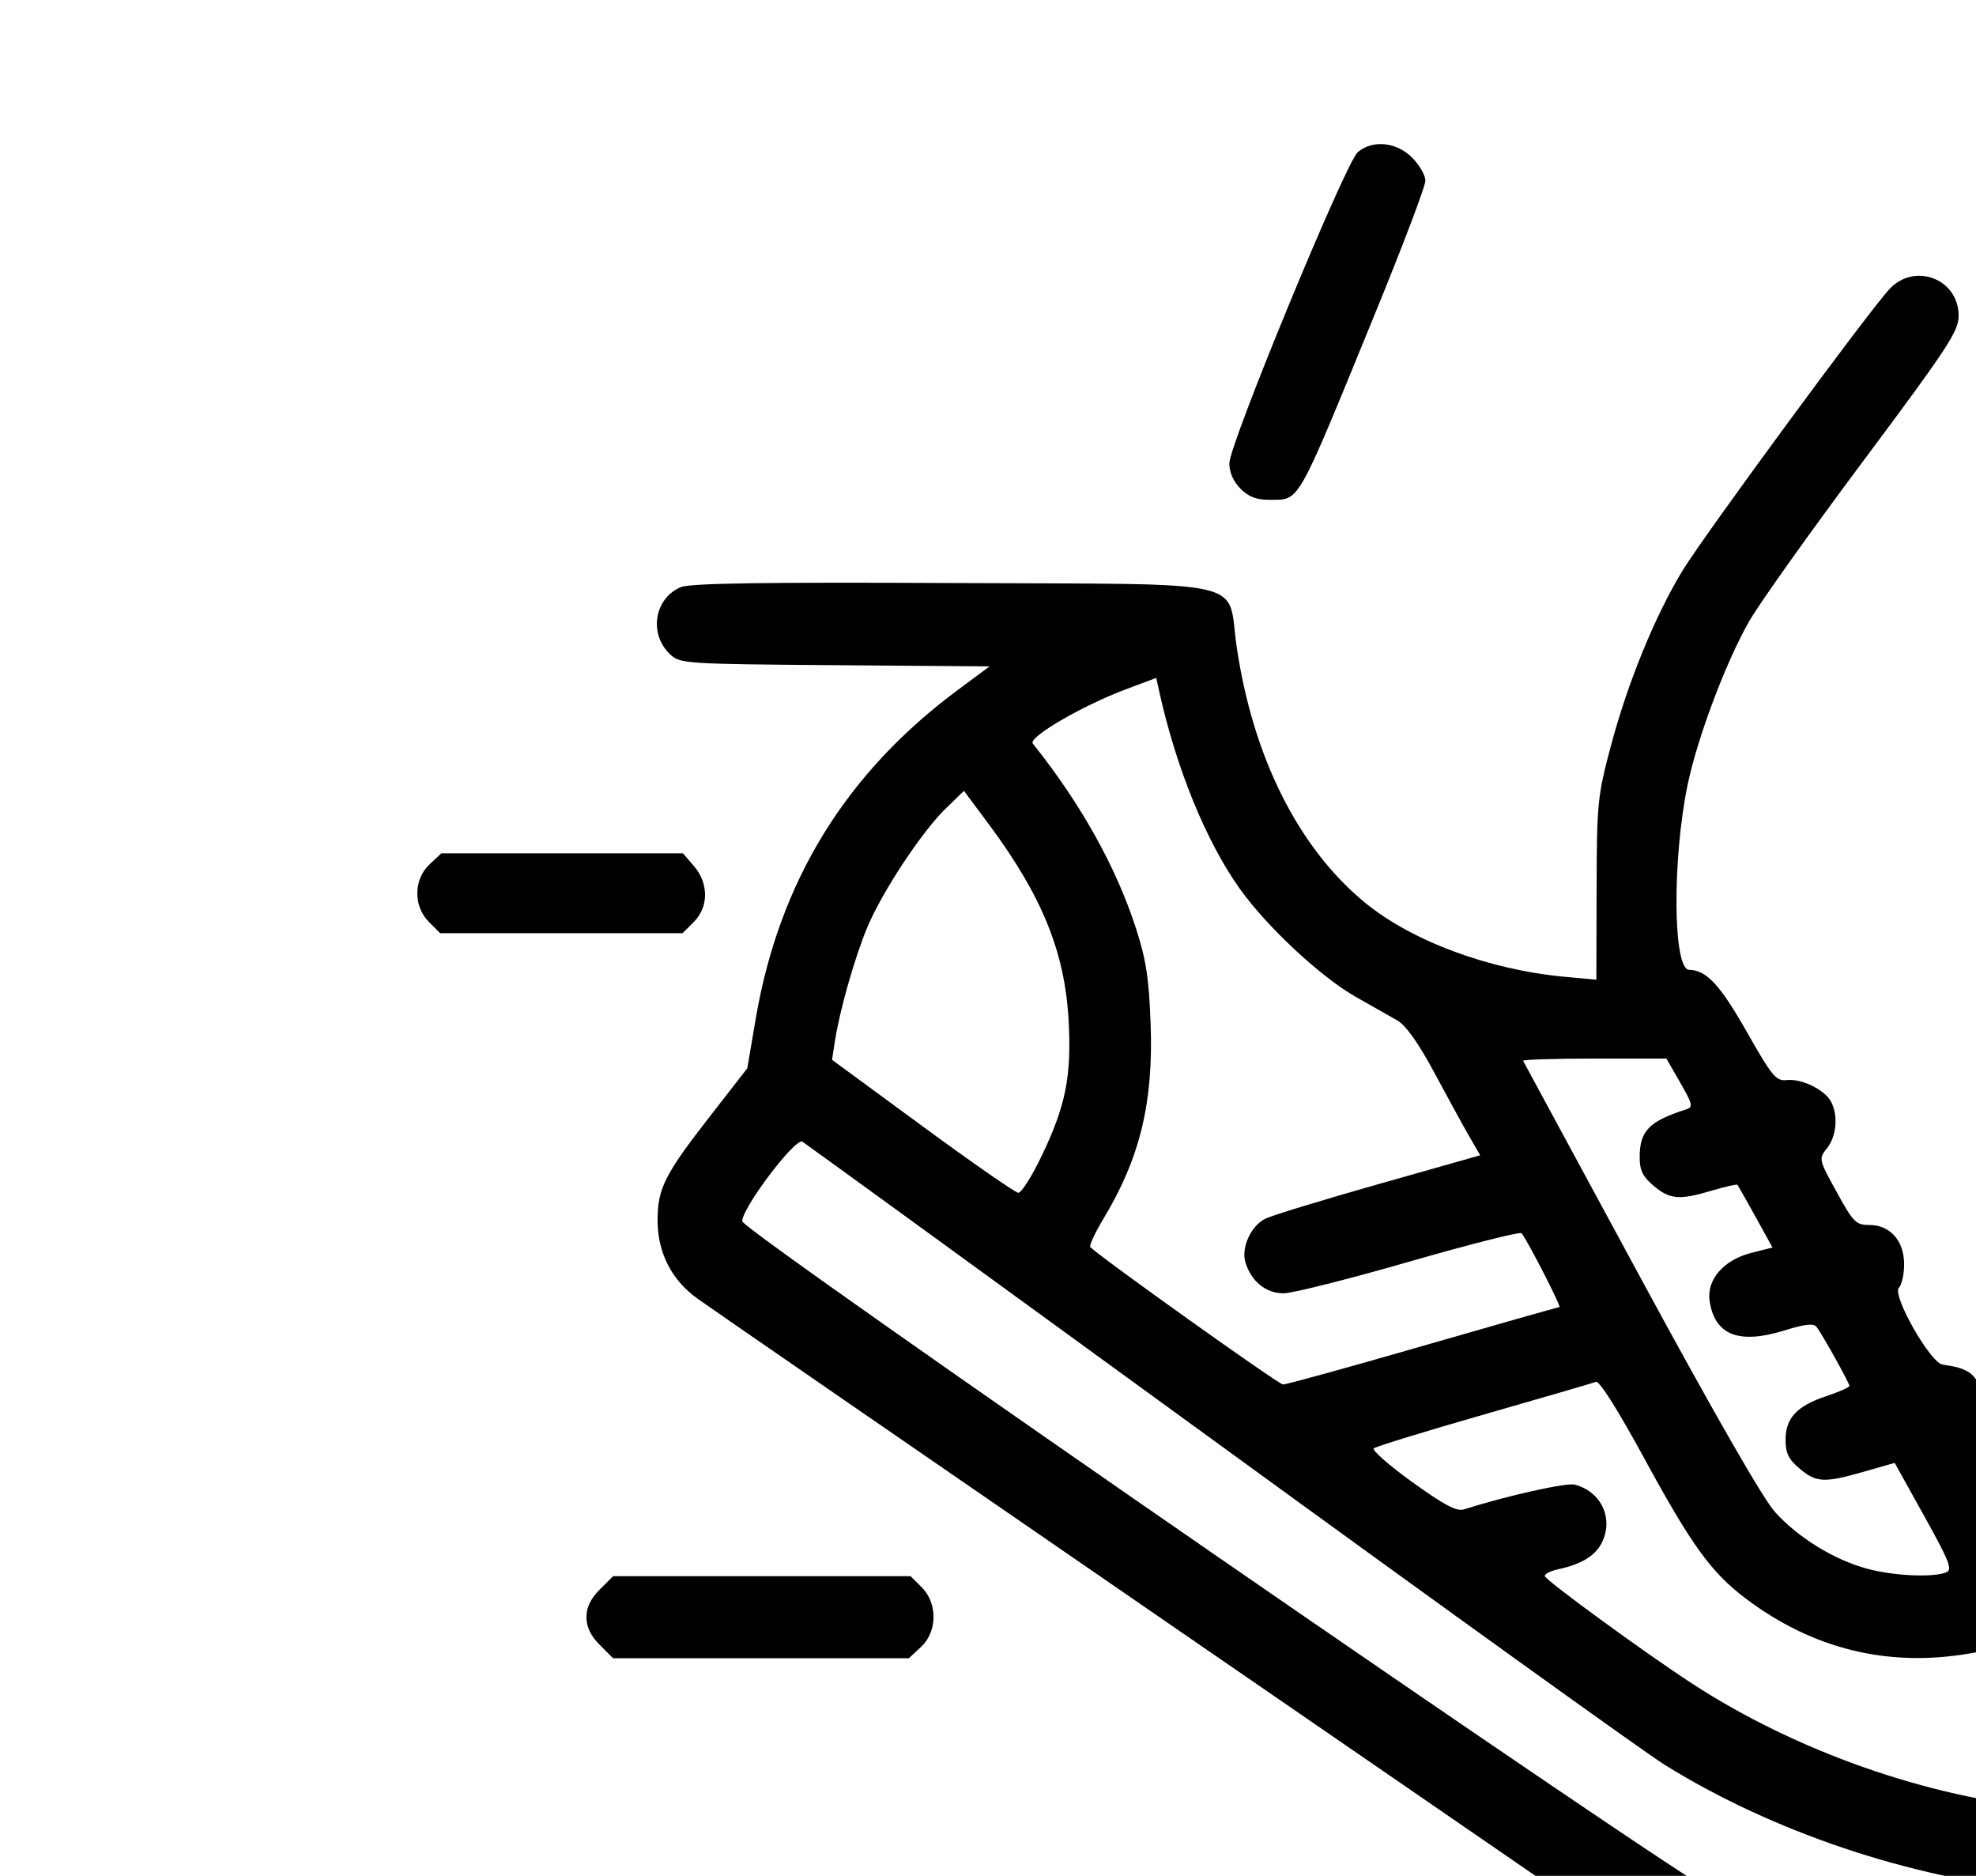 <?xml version="1.0" encoding="UTF-8" standalone="no"?>
<!-- Created with Inkscape (http://www.inkscape.org/) -->

<svg
   width="434.07"
   height="411.982"
   viewBox="0 0 114.848 109.004"
   version="1.1"
   id="svg1"
   xml:space="preserve"
   inkscape:version="1.3.2 (091e20e, 2023-11-25, custom)"
   sodipodi:docname="DIVA.svg"
   xmlns:inkscape="http://www.inkscape.org/namespaces/inkscape"
   xmlns:sodipodi="http://sodipodi.sourceforge.net/DTD/sodipodi-0.dtd"
   xmlns="http://www.w3.org/2000/svg"
   xmlns:svg="http://www.w3.org/2000/svg"><sodipodi:namedview
     id="namedview1"
     pagecolor="#ffffff"
     bordercolor="#000000"
     borderopacity="0.25"
     inkscape:showpageshadow="2"
     inkscape:pageopacity="0.0"
     inkscape:pagecheckerboard="0"
     inkscape:deskcolor="#d1d1d1"
     inkscape:document-units="px"
     inkscape:zoom="1.3249068"
     inkscape:cx="58761.869"
     inkscape:cy="19781.391"
     inkscape:window-width="1920"
     inkscape:window-height="1046"
     inkscape:window-x="-11"
     inkscape:window-y="-11"
     inkscape:window-maximized="1"
     inkscape:current-layer="g1"
     showguides="true"
     showgrid="true"><sodipodi:guide
       position="-14374.782,5537.229"
       orientation="1,0"
       id="guide10"
       inkscape:locked="false" /><sodipodi:guide
       position="-14341.374,5575.188"
       orientation="1,0"
       id="guide11"
       inkscape:locked="false" /><sodipodi:guide
       position="-14408.484,5583.198"
       orientation="1,0"
       id="guide12"
       inkscape:locked="false" /><sodipodi:guide
       position="-13632.354,5084.314"
       orientation="0,-1"
       id="guide18"
       inkscape:locked="false" /><sodipodi:guide
       position="-13632.354,4815.44"
       orientation="0,-1"
       id="guide19"
       inkscape:locked="false" /><sodipodi:guide
       position="-13910.446,4871.926"
       orientation="1,0"
       id="guide20"
       inkscape:locked="false" /><sodipodi:guide
       position="-13632.354,4974.271"
       orientation="1,0"
       id="guide21"
       inkscape:locked="false" /><inkscape:grid
       id="grid52"
       units="px"
       originx="-15224.665"
       originy="-4755.885"
       spacingx="0.265"
       spacingy="0.265"
       empcolor="#0099e5"
       empopacity="0.302"
       color="#0099e5"
       opacity="0.149"
       empspacing="8"
       dotted="false"
       gridanglex="30"
       gridanglez="30"
       visible="true" /><sodipodi:guide
       position="-992.333,1611.488"
       orientation="1,0"
       id="guide52"
       inkscape:locked="false" /><sodipodi:guide
       position="-909.783,1594.291"
       orientation="1,0"
       id="guide53"
       inkscape:locked="false" /><sodipodi:guide
       position="-910.321,1609.107"
       orientation="0,-1"
       id="guide54"
       inkscape:locked="false" /><sodipodi:guide
       position="-882.266,1602.757"
       orientation="1,0"
       id="guide56"
       inkscape:locked="false" /><sodipodi:guide
       position="-799.716,1600.64"
       orientation="1,0"
       id="guide57"
       inkscape:locked="false" /><sodipodi:guide
       position="-664.25,1604.874"
       orientation="1,0"
       id="guide61"
       inkscape:locked="false" /><sodipodi:guide
       position="-581.7,1602.757"
       orientation="1,0"
       id="guide62"
       inkscape:locked="false" /><sodipodi:guide
       position="-554.183,1604.874"
       orientation="1,0"
       id="guide63"
       inkscape:locked="false" /><sodipodi:guide
       position="-471.633,1609.107"
       orientation="1,0"
       id="guide64"
       inkscape:locked="false" /><sodipodi:guide
       position="-446.233,1609.107"
       orientation="1,0"
       id="guide65"
       inkscape:locked="false" /><sodipodi:guide
       position="-363.683,1609.107"
       orientation="1,0"
       id="guide66"
       inkscape:locked="false" /><sodipodi:guide
       position="-774.316,1609.107"
       orientation="1,0"
       id="guide67"
       inkscape:locked="false" /><sodipodi:guide
       position="-691.766,1609.107"
       orientation="1,0"
       id="guide68"
       inkscape:locked="false" /><inkscape:page
       x="-0"
       y="0"
       width="114.848"
       height="109.004"
       id="page3"
       margin="0"
       bleed="0" /></sodipodi:namedview><defs
     id="defs1" /><g
     id="g1"
     inkscape:groupmode="layer"
     inkscape:label="1"
     transform="matrix(0.265,0,0,0.265,-15401.516,-5317.145)"><path
       style="fill:#000000"
       d="m 58398.053,20507.114 c -5.09,-2.919 -6.018,-8.916 -2.088,-13.487 l 2.413,-2.805 38.682,-0.5 38.682,-0.5 -99.845,-68.674 c -54.914,-37.77 -101.745,-70.051 -104.067,-71.736 -5.643,-4.093 -8.666,-10.05 -8.676,-17.09 0,-7.01 1.511,-10.028 11.552,-22.929 l 8.117,-10.428 1.853,-10.861 c 5.139,-30.117 19.748,-53.88 44.337,-72.119 l 6.96,-5.163 -33.91,-0.264 c -32.949,-0.256 -33.974,-0.323 -36.159,-2.375 -4.737,-4.452 -3.473,-12.326 2.368,-14.745 2.056,-0.852 18.072,-1.091 59.519,-0.891 66.776,0.323 60.161,-1.153 62.364,13.92 3.526,24.125 13.48,44.042 28.01,56.049 10.271,8.487 27.284,14.832 43.888,16.368 l 7,0.647 0.05,-19.855 c 0.05,-18.913 0.2,-20.402 3.131,-31.403 3.712,-13.933 9.641,-28.44 15.71,-38.436 4.641,-7.645 40.852,-56.904 45.405,-61.765 5.572,-5.952 15.247,-2.152 15.159,5.954 -0.04,3.354 -2.472,7.052 -20.949,31.796 -11.499,15.4 -22.722,31.158 -24.939,35.018 -5.119,8.912 -11.425,25.645 -13.56,35.982 -3.396,16.443 -3.204,40.46 0.325,40.535 3.824,0.08 6.766,3.241 12.643,13.577 5.631,9.905 6.428,10.862 8.837,10.603 3.229,-0.348 8.256,2.115 9.655,4.729 1.601,2.991 1.217,7.547 -0.857,10.184 -1.879,2.388 -1.871,2.425 2.093,9.635 3.667,6.669 4.232,7.237 7.212,7.237 4.522,0 7.582,3.477 7.582,8.614 0,2.192 -0.512,4.497 -1.137,5.122 -1.592,1.592 6.865,16.486 9.578,16.869 5.134,0.724 6.719,1.662 8.258,4.89 1.417,2.971 1.463,3.982 0.34,7.386 l -1.302,3.943 8.848,15.8 c 4.866,8.69 10.162,17.296 11.768,19.125 4.037,4.599 17.106,10.622 29.647,13.664 20.152,4.89 33.276,13.71 39.26,26.386 2.77,5.868 2.946,6.932 2.569,15.556 -0.329,7.517 -0.917,10.303 -3.129,14.825 -3.336,6.818 -10.951,14.129 -18.148,17.424 -11.81,5.407 -10.791,5.362 -121.052,5.348 -74.865,-0.01 -102.533,-0.318 -104,-1.16 z m 208.034,-17.883 c 6.673,-1.234 12.065,-3.7 14.871,-6.803 l 1.905,-2.106 h -22.982 c -12.64,0 -27.897,-0.479 -33.905,-1.064 -28.151,-2.742 -58.304,-12.885 -81.923,-27.559 -4.4,-2.733 -48.509,-34.445 -98.019,-70.471 -49.51,-36.026 -90.511,-65.807 -91.114,-66.179 -1.562,-0.966 -13.559,14.963 -13.173,17.49 0.353,2.311 206.112,144.368 214.08,147.802 8.837,3.808 29.846,7.315 53.226,8.885 18.263,1.227 50.409,1.229 57.034,0 z m 18.466,-27.832 c 0,-1.744 -6.248,-7.169 -11.07,-9.613 -2.654,-1.345 -9.875,-3.818 -16.047,-5.496 -15.608,-4.244 -24.166,-8.037 -32.798,-14.535 l -7.414,-5.581 -6.168,1.074 c -17.982,3.131 -34.512,-0.907 -49.259,-12.034 -7.575,-5.715 -11.877,-11.667 -22.334,-30.897 -5.637,-10.365 -9.755,-16.885 -10.488,-16.604 -0.663,0.254 -11.717,3.474 -24.564,7.155 -12.847,3.681 -23.722,7.025 -24.167,7.432 -0.445,0.407 3.347,3.733 8.427,7.392 6.952,5.007 9.748,6.489 11.309,5.994 9.351,-2.97 22.478,-5.907 24.3,-5.438 5.596,1.441 8.41,6.912 6.245,12.14 -1.337,3.229 -4.425,5.252 -9.775,6.404 -1.817,0.392 -3.167,1.083 -3,1.536 0.398,1.085 22.133,16.929 32.303,23.548 22.804,14.844 51.783,25.03 77.813,27.351 13.06,1.165 56.687,1.297 56.687,0.172 z m -78.802,-51.898 c 1.464,-0.586 0.803,-2.291 -4.786,-12.348 l -6.485,-11.67 -6.71,1.92 c -8.767,2.507 -10.461,2.426 -14.141,-0.67 -2.421,-2.037 -3.076,-3.383 -3.076,-6.312 0,-4.782 2.474,-7.432 8.948,-9.582 2.778,-0.923 5.052,-1.925 5.052,-2.226 0,-0.638 -5.9,-11.246 -7.196,-12.938 -0.649,-0.848 -2.504,-0.645 -7.092,0.775 -9.914,3.067 -15.161,1.043 -16.354,-6.31 -0.774,-4.768 2.996,-9.167 9.196,-10.728 l 4.582,-1.154 -3.715,-6.718 c -2.044,-3.695 -3.83,-6.861 -3.97,-7.036 -0.14,-0.175 -2.63,0.387 -5.534,1.25 -7.23,2.147 -9.269,1.984 -12.841,-1.021 -2.411,-2.03 -3.076,-3.387 -3.076,-6.278 0,-5.775 2.049,-7.88 10.222,-10.498 1.534,-0.491 1.39,-1.129 -1.32,-5.843 l -3.043,-5.292 h -15.835 c -8.709,0 -15.726,0.225 -15.593,0.5 0.132,0.275 11.677,21.599 25.655,47.387 16.026,29.567 26.943,48.591 29.554,51.5 5.077,5.656 13.046,10.553 20.36,12.509 5.777,1.546 14.32,1.935 17.198,0.783 z m -114.727,-49.679 c 16.185,-4.675 29.657,-8.5 29.937,-8.5 0.489,0 -7.092,-14.771 -8.313,-16.196 -0.327,-0.382 -11.395,2.418 -24.595,6.223 -13.2,3.805 -25.61,6.93 -27.576,6.945 -3.869,0.03 -7.128,-2.607 -8.4,-6.796 -0.972,-3.199 1.224,-8.007 4.366,-9.56 1.435,-0.71 12.626,-4.129 24.869,-7.599 l 22.26,-6.308 -2.372,-4.105 c -1.305,-2.257 -4.747,-8.537 -7.65,-13.954 -3.479,-6.494 -6.251,-10.413 -8.133,-11.5 -1.571,-0.908 -5.656,-3.225 -9.078,-5.15 -7.602,-4.276 -19.506,-15.347 -25.432,-23.652 -7.481,-10.483 -14.033,-26.541 -17.783,-43.584 l -0.602,-2.736 -6.735,2.526 c -9.5,3.564 -21.414,10.514 -20.337,11.864 10.572,13.259 18.268,27.05 22.644,40.582 2.214,6.843 2.837,10.936 3.2,21 0.615,17.089 -2.336,29.301 -10.259,42.459 -1.934,3.212 -3.272,6.085 -2.972,6.385 2.359,2.358 41.272,30.093 42.261,30.12 0.699,0.02 14.514,-3.789 30.7,-8.464 z m -83.585,-41.75 c 5.235,-10.953 6.507,-17.319 5.877,-29.407 -0.787,-15.086 -5.805,-27.476 -17.498,-43.197 l -5.469,-7.354 -3.978,3.854 c -5.235,5.07 -13.967,18.285 -17.205,26.038 -2.768,6.626 -6.071,18.214 -7.112,24.953 l -0.639,4.137 19.819,14.546 c 10.9,8.001 20.368,14.576 21.04,14.613 0.672,0.04 2.996,-3.646 5.165,-8.183 z m -96.963,107.327 c -1.995,-1.995 -2.923,-3.925 -2.923,-6.077 0,-2.153 0.928,-4.082 2.923,-6.077 l 2.923,-2.923 h 32.622 32.622 l 2.455,2.454 c 3.515,3.516 3.424,9.742 -0.191,13.093 l -2.647,2.453 h -32.43 -32.431 z m -37.469,-158.532 c -3.451,-3.451 -3.393,-9.315 0.126,-12.621 l 2.581,-2.424 h 26.506 26.506 l 2.413,2.805 c 3.254,3.783 3.236,8.963 -0.04,12.24 l -2.455,2.455 h -26.59 -26.591 z m 178,-95 c -1.553,-1.553 -2.454,-3.596 -2.454,-5.563 0,-4.163 25.515,-65.984 28.161,-68.232 3.258,-2.768 8.489,-2.253 11.915,1.173 1.608,1.607 2.924,3.9 2.924,5.095 0,1.195 -5.006,14.392 -11.124,29.327 -17.441,42.578 -16.292,40.565 -23.172,40.623 -2.725,0.02 -4.488,-0.661 -6.25,-2.423 z"
       id="path790" /></g></svg>

